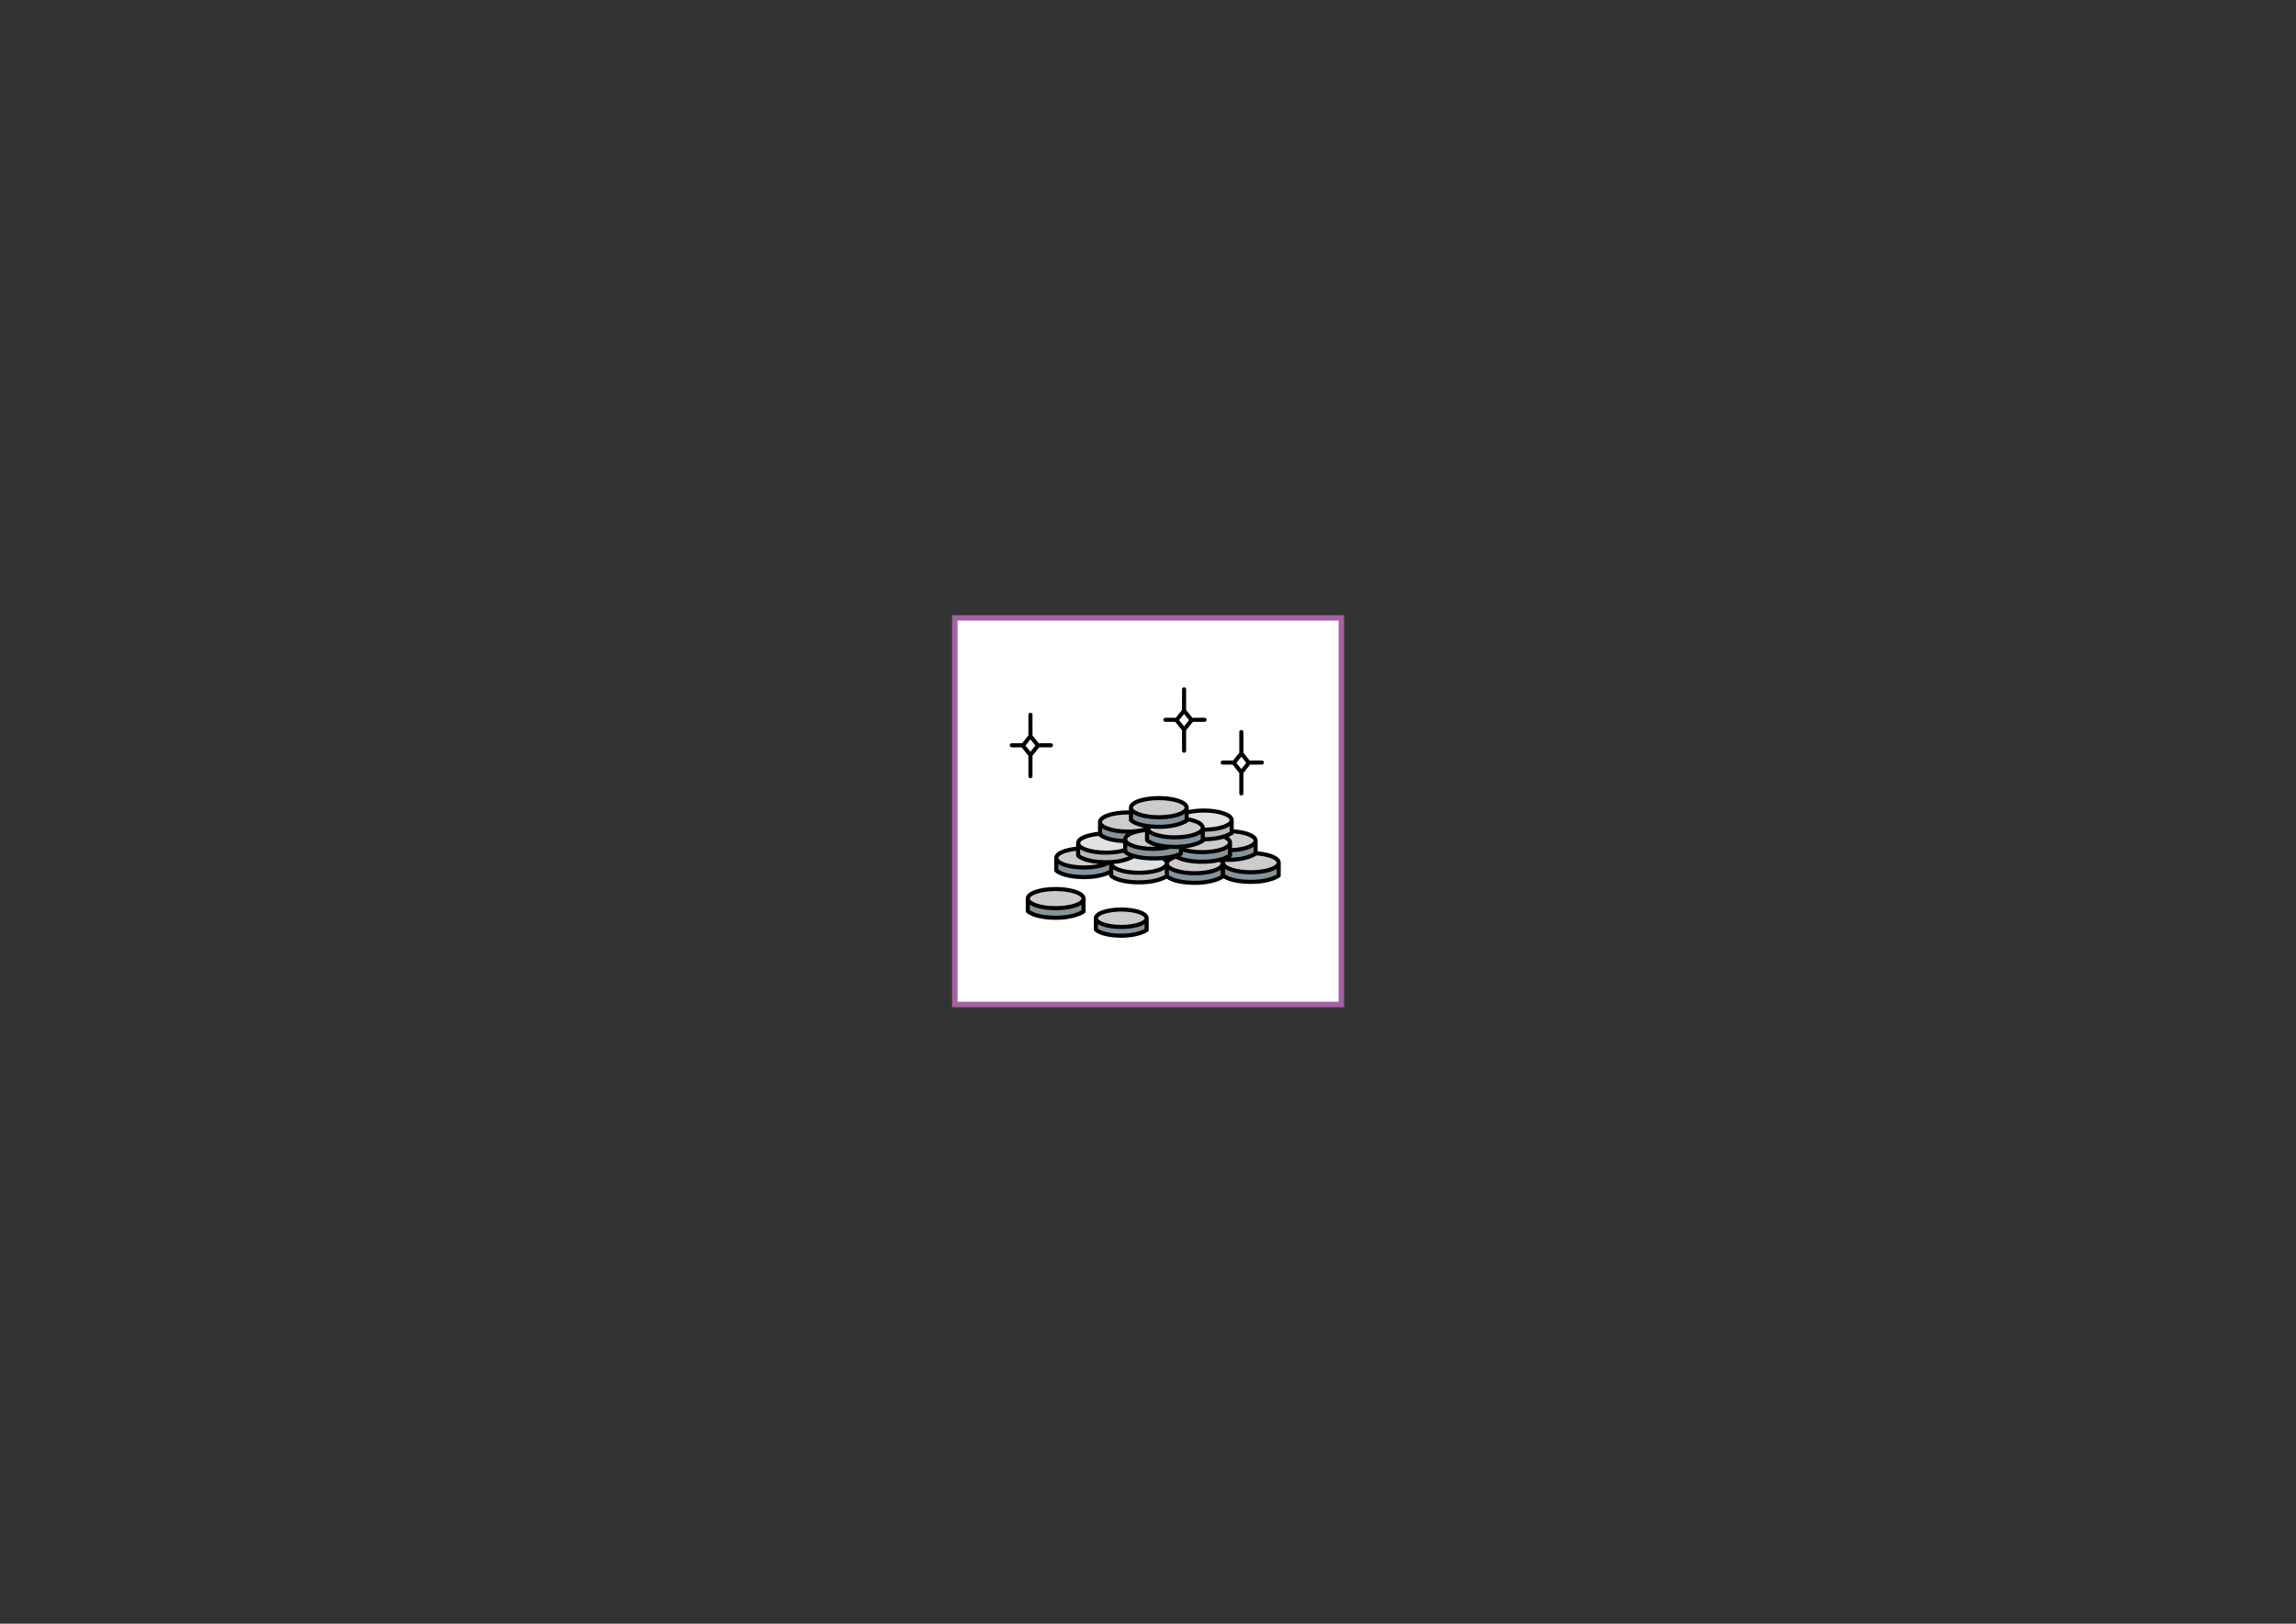 <?xml version="1.0" encoding="utf-8"?>
<!-- Generator: Adobe Illustrator 17.0.1, SVG Export Plug-In . SVG Version: 6.00 Build 0)  -->
<!DOCTYPE svg PUBLIC "-//W3C//DTD SVG 1.1//EN" "http://www.w3.org/Graphics/SVG/1.1/DTD/svg11.dtd">
<svg version="1.1" id="レイヤー_1" xmlns="http://www.w3.org/2000/svg" xmlns:xlink="http://www.w3.org/1999/xlink" x="0px"
	 y="0px" width="841.89px" height="595.28px" viewBox="0 0 841.89 595.28" enable-background="new 0 0 841.89 595.28"
	 xml:space="preserve">
<rect x="0" y="0" width="841.89" height="595.28" fill="#333333" stroke="none"/>
<rect x="350.121" y="226.526" fill="#FFFFFF" stroke="#A660A3" stroke-width="2" stroke-miterlimit="10" width="141.732" height="141.732"/>
<g>
	<polygon fill="#FFFFFF" points="377.871,269.972 375.121,273.722 377.371,276.472 380.371,273.222 	"/>
	<polygon fill="#FFFFFF" points="433.871,260.222 431.121,263.972 433.371,266.722 436.371,263.472 	"/>
	<polygon fill="#FFFFFF" points="455.371,275.972 452.621,279.722 454.871,282.472 457.871,279.222 	"/>
	<ellipse fill="#CCCCCC" cx="424.746" cy="295.722" rx="10.375" ry="3.5"/>
	<ellipse fill="#E0E1E1" cx="441.246" cy="300.472" rx="10.375" ry="3.5"/>
	<ellipse fill="#CCCCCC" cx="449.746" cy="308.222" rx="10.375" ry="3.5"/>
	<ellipse fill="#CCCCCC" cx="458.246" cy="316.472" rx="10.375" ry="3.5"/>
	<ellipse fill="#CCCCCC" cx="438.746" cy="316.222" rx="10.375" ry="3.5"/>
	<ellipse fill="#CCCCCC" cx="440.496" cy="308.972" rx="10.375" ry="3.5"/>
	<ellipse fill="#CCCCCC" cx="430.496" cy="303.722" rx="10.375" ry="3.5"/>
	<ellipse fill="#CCCCCC" cx="422.996" cy="307.972" rx="10.375" ry="3.5"/>
	<ellipse fill="#CCCCCC" cx="413.746" cy="301.472" rx="10.375" ry="3.5"/>
	<path fill="#E0E1E1" d="M405.746,305.972c-5.729,0-10.375,1.567-10.375,3.5s4.646,3.5,10.375,3.5c2.877,0,5.48-0.396,7.359-1.034
		c-0.02-1.655-0.069-3.348-0.194-4.994C411.048,306.343,408.528,305.972,405.746,305.972z"/>
	<ellipse fill="#CCCCCC" cx="397.496" cy="314.722" rx="10.375" ry="3.5"/>
	<ellipse fill="#CCCCCC" cx="386.746" cy="329.222" rx="10.375" ry="3.5"/>
	<ellipse fill="#CCCCCC" cx="410.996" cy="336.472" rx="9.875" ry="3.5"/>
	<ellipse fill="#E0E1E1" cx="417.246" cy="316.222" rx="10.375" ry="3.5"/>
	<path fill="#84949A" d="M414.621,296.555c0.005,1.127-0.084,2.693,0.296,3.704c0.389,1.032,1.284,1.393,2.37,1.843
		c2.125,0.879,4.478,1.175,6.834,1.287c2.586,0.123,4.847-0.424,7.204-1.13c0.958-0.287,2.602-0.21,3.292-0.912
		c0.75-0.763,0.372-3.239-0.162-4.233c-1.749,2.329-7.337,2.945-9.999,2.774c-3.094-0.198-6.94-1.368-9.5-3.167L414.621,296.555z"/>
	<path fill="#84949A" d="M420.288,303.722c0.005,1.127-0.085,2.693,0.296,3.704c0.389,1.032,1.284,1.393,2.37,1.843
		c2.125,0.879,4.478,1.175,6.834,1.287c2.586,0.123,4.847-0.424,7.204-1.13c0.958-0.287,2.602-0.21,3.292-0.912
		c0.75-0.763,0.372-3.239-0.162-4.233c-1.749,2.329-7.337,2.945-9.999,2.774c-3.094-0.198-6.94-1.368-9.5-3.167L420.288,303.722z"/>
	<path fill="#B7B8B8" d="M407.455,317.055c0.005,1.127-0.085,2.693,0.296,3.704c0.389,1.032,1.284,1.394,2.37,1.843
		c2.125,0.879,4.478,1.175,6.834,1.287c2.586,0.123,4.847-0.424,7.204-1.13c0.958-0.287,2.602-0.21,3.292-0.912
		c0.75-0.763,0.372-3.239-0.162-4.232c-1.749,2.329-7.337,2.944-9.999,2.774c-3.094-0.198-6.94-1.368-9.5-3.167L407.455,317.055z"/>
	<path fill="#84949A" d="M427.455,317.055c0.005,1.127-0.085,2.693,0.296,3.704c0.389,1.032,1.284,1.394,2.37,1.843
		c2.125,0.879,4.478,1.175,6.834,1.287c2.586,0.123,4.847-0.424,7.204-1.13c0.958-0.287,2.602-0.21,3.292-0.912
		c0.75-0.763,0.372-3.239-0.162-4.232c-1.749,2.329-7.337,2.944-9.999,2.774c-3.094-0.198-6.94-1.368-9.5-3.167L427.455,317.055z"/>
	<path fill="#84949A" d="M448.288,316.888c0.005,1.127-0.084,2.693,0.296,3.704c0.389,1.032,1.284,1.394,2.37,1.843
		c2.125,0.879,4.478,1.175,6.834,1.287c2.586,0.123,4.847-0.424,7.204-1.13c0.958-0.287,2.602-0.21,3.292-0.912
		c0.75-0.763,0.372-3.239-0.162-4.232c-1.749,2.329-7.337,2.944-9.999,2.774c-3.094-0.198-6.94-1.368-9.501-3.167L448.288,316.888z"
		/>
	<path fill="#84949A" d="M431.121,309.721c0.005,1.127-0.084,2.693,0.296,3.704c0.389,1.032,1.284,1.394,2.37,1.843
		c2.125,0.879,4.478,1.175,6.834,1.287c2.586,0.123,4.847-0.424,7.204-1.13c0.958-0.287,2.602-0.21,3.292-0.912
		c0.75-0.763,0.372-3.239-0.162-4.232c-1.749,2.329-7.337,2.944-9.999,2.774c-3.094-0.198-6.94-1.368-9.5-3.167L431.121,309.721z"/>
	<path fill="#B7B8B8" d="M395.121,309.554c0.005,1.127-0.084,2.693,0.296,3.704c0.389,1.032,1.284,1.394,2.37,1.843
		c2.125,0.879,4.478,1.175,6.834,1.287c2.586,0.123,4.847-0.424,7.204-1.13c0.958-0.287,2.602-0.211,3.292-0.912
		c0.749-0.763,0.371-3.239-0.162-4.232c-1.749,2.329-7.338,2.944-9.999,2.774c-3.094-0.198-6.94-1.368-9.501-3.167L395.121,309.554z
		"/>
	<path fill="#84949A" d="M387.121,314.888c0.005,1.127-0.084,2.693,0.296,3.704c0.389,1.032,1.284,1.394,2.37,1.843
		c2.125,0.879,4.478,1.175,6.834,1.287c2.586,0.123,4.847-0.424,7.204-1.13c0.958-0.287,2.602-0.211,3.292-0.912
		c0.749-0.763,0.371-3.239-0.162-4.232c-1.749,2.329-7.338,2.944-9.999,2.774c-3.094-0.198-6.94-1.368-9.501-3.167L387.121,314.888z
		"/>
	<path fill="#84949A" d="M404.158,305.884c0.795,0.901,2.543,1.517,3.63,1.838c0.72,0.212,3.152,1.28,3.837,0.975
		c0.648-0.289,2.249-3.014,2.649-3.617c-2.498,0.106-5.211-0.332-7.522-1.291c-0.588-0.244-2.309-1.53-2.963-1.175
		C402.971,303.058,403.679,305.341,404.158,305.884z"/>
	<path fill="#B7B8B8" d="M451.121,301.055c-1.297,1.212-3.827,2.02-5.509,2.5c-1.423,0.407-3.067,0.956-4.632,0.859
		c-0.064,1.015-0.064,2.097,0,3.112c2.561,1.027,5.962-0.33,8.307-1.346c1.033-0.448,1.99-0.699,2.379-1.783
		c0.296-0.825,0.412-2.716,0.121-3.175L451.121,301.055z"/>
	<path fill="#84949A" d="M460.455,307.888c-0.318,2.396-4.663,3.526-6.667,3.5c-1.143-0.015-1.813-0.537-2.505,0.491
		c-0.498,0.74-0.521,2.174-0.808,2.971c1.843,0.915,5.641,0.081,7.48-0.583c0.723-0.261,2.465-0.577,2.841-1.204
		c0.304-0.507,0.275-3.35-0.008-3.841L460.455,307.888z"/>
	<path fill="#84949A" d="M376.454,329.721c0.005,1.127-0.084,2.693,0.296,3.704c0.389,1.032,1.284,1.394,2.37,1.843
		c2.125,0.879,4.478,1.175,6.834,1.287c2.586,0.123,4.847-0.424,7.204-1.13c0.958-0.287,2.602-0.211,3.292-0.912
		c0.749-0.763,0.371-3.239-0.162-4.232c-1.749,2.329-7.338,2.944-9.999,2.774c-3.094-0.198-6.94-1.368-9.501-3.167L376.454,329.721z
		"/>
	<path fill="#84949A" d="M401.621,336.721c0.005,1.127-0.08,2.693,0.28,3.704c0.366,1.032,1.21,1.394,2.234,1.843
		c2.004,0.879,4.222,1.175,6.443,1.287c2.438,0.123,4.569-0.424,6.792-1.13c0.904-0.287,2.454-0.211,3.104-0.912
		c0.706-0.763,0.35-3.239-0.153-4.232c-1.649,2.329-6.918,2.944-9.428,2.774c-2.917-0.198-6.543-1.368-8.957-3.167L401.621,336.721z
		"/>
	<path fill="#84949A" d="M412.955,308.388c0.005,1.127-0.085,2.693,0.296,3.704c0.389,1.032,1.284,1.393,2.37,1.843
		c2.125,0.879,4.478,1.175,6.834,1.287c2.586,0.123,4.847-0.424,7.204-1.13c0.958-0.287,2.602-0.21,3.292-0.912
		c0.75-0.763,0.372-3.239-0.162-4.233c-1.749,2.329-7.337,2.945-9.999,2.774c-3.094-0.198-6.94-1.368-9.5-3.167L412.955,308.388z"/>
	<g>
		<path fill="#040000" d="M387.085,325.18c-5.448,0-10.964,1.463-10.964,4.259V334c0,0.18,0.065,0.354,0.182,0.49
			c0.224,0.259,2.406,2.538,10.083,2.716c7.733,0.179,11.213-2.321,11.357-2.427c0.192-0.141,0.305-0.365,0.305-0.604v-4.912
			c0-0.093-0.019-0.181-0.05-0.263C397.453,326.49,392.24,325.18,387.085,325.18z M387.085,326.68c5.777,0,9.464,1.634,9.464,2.759
			s-3.687,2.759-9.464,2.759s-9.464-1.634-9.464-2.759S381.308,326.68,387.085,326.68z M386.421,335.706
			c-5.847-0.136-8.175-1.561-8.8-2.044c0-0.254,0-1.096,0-1.962c2.009,1.317,5.751,1.998,9.464,1.998
			c3.713,0,7.455-0.68,9.464-1.998c0,0.891,0,1.755,0,2.055C395.631,334.285,392.418,335.845,386.421,335.706z"/>
		<path fill="#040000" d="M411.144,332.692c-4.997,0-10.056,1.355-10.056,3.947v4.157c0,0.18,0.065,0.354,0.182,0.49
			c0.206,0.239,2.213,2.334,9.236,2.498c7.068,0.164,10.257-2.126,10.389-2.224c0.191-0.141,0.305-0.365,0.305-0.603v-4.476
			c0-0.09-0.019-0.175-0.047-0.254C420.643,333.903,415.867,332.692,411.144,332.692z M411.144,334.192
			c5.144,0,8.556,1.473,8.556,2.447c0,0.974-3.413,2.447-8.556,2.447c-5.144,0-8.556-1.473-8.556-2.447
			C402.588,335.665,406,334.192,411.144,334.192z M410.541,342.283c-5.291-0.123-7.384-1.396-7.953-1.833c0-0.237,0-0.917,0-1.637
			c1.869,1.169,5.225,1.772,8.556,1.772c3.331,0,6.687-0.603,8.556-1.772c0,0.742,0,1.443,0,1.719
			C418.832,341.027,415.924,342.408,410.541,342.283z"/>
		<path fill="#040000" d="M469.571,315.841c-0.474-2.131-4.37-3.371-8.423-3.714v-4.092c0-0.094-0.019-0.183-0.051-0.265
			c-0.483-2.188-4.543-3.428-8.726-3.736v-3.543c0-0.093-0.019-0.181-0.05-0.264c-0.546-2.509-5.759-3.82-10.914-3.82
			c-1.974,0-3.868,0.187-5.53,0.541v-1.019c0-0.093-0.019-0.181-0.05-0.264c-0.546-2.509-5.758-3.82-10.913-3.82
			c-5.448,0-10.964,1.463-10.964,4.259v1.011l-0.385-0.006c-5.448,0-10.964,1.463-10.964,4.259v3.607
			c-3.785,0.384-7.82,1.606-8.001,3.951c-0.011,0.052-0.019,0.106-0.019,0.162v1.327c-3.7,0.375-7.817,1.611-8.002,3.951
			c-0.011,0.052-0.018,0.105-0.018,0.16v4.561c0,0.18,0.065,0.354,0.182,0.49c0.224,0.259,2.406,2.538,10.083,2.716
			c4.964,0.115,8.177-0.881,9.859-1.62v0.344c0,0.18,0.065,0.353,0.182,0.49c0.224,0.259,2.406,2.538,10.083,2.716
			c6.156,0.143,9.609-1.41,10.837-2.104c0.997,0.744,3.646,2.141,9.59,2.279c7.465,0.173,10.957-2.144,11.32-2.401
			c1.201,0.77,3.88,1.926,9.259,2.051c7.733,0.179,11.213-2.321,11.357-2.427c0.191-0.142,0.305-0.365,0.305-0.603v-4.912
			C469.621,316.012,469.602,315.923,469.571,315.841z M468.121,316.281c0,1.125-3.686,2.759-9.464,2.759s-9.464-1.634-9.464-2.759
			c0-0.115-0.028-0.223-0.074-0.32l0.366,0.017c7.222,0.168,10.732-2,11.283-2.374C465.503,313.954,468.121,315.387,468.121,316.281
			z M396.081,311.349c2.009,1.318,5.751,1.998,9.464,1.998c2.312,0,4.552-0.266,6.388-0.748c0.025,0.047,0.045,0.096,0.081,0.136
			c0.102,0.118,0.613,0.656,1.863,1.223c-1.558,0.645-4.499,1.501-8.995,1.397c-5.847-0.136-8.175-1.561-8.8-2.044
			C396.081,313.057,396.081,312.215,396.081,311.349z M404.101,305.213c0-0.389,0-0.979,0-1.583
			c1.917,1.258,5.413,1.935,8.955,1.994c-0.715,0.534-1.148,1.169-1.207,1.899c-0.005,0.023-0.006,0.048-0.009,0.072
			c-4.767-0.255-6.88-1.392-7.601-1.904c0.002-0.031,0.005-0.061,0.003-0.093C404.233,305.453,404.181,305.322,404.101,305.213z
			 M415.45,298.366c2.008,1.318,5.751,1.998,9.464,1.998c3.713,0,7.455-0.68,9.463-1.998c0,0.891,0,1.755,0,2.055
			c-0.918,0.53-4.131,2.09-10.127,1.951c-5.847-0.135-8.175-1.561-8.8-2.044C415.45,300.075,415.45,299.233,415.45,298.366z
			 M413.331,311.908c0-0.254,0-1.096,0-1.962c2.008,1.318,5.751,1.998,9.464,1.998c2.041,0,4.025-0.203,5.737-0.586
			c0.125-0.028,0.233-0.088,0.324-0.167c0.403,0.023,0.822,0.041,1.26,0.051c0.759,0.018,1.465,0.003,2.143-0.026
			c0,0.361,0,0.904,0,1.258c-1.005,0.444-4.226,1.616-10.127,1.479C416.285,313.816,413.957,312.391,413.331,311.908z
			 M430.152,309.741c-5.847-0.135-8.175-1.561-8.8-2.044c0-0.254,0-1.096,0-1.962c2.008,1.318,5.75,1.998,9.463,1.998
			c3.713,0,7.456-0.68,9.464-1.998c0,0.891,0,1.755,0,2.055C439.361,308.321,436.148,309.881,430.152,309.741z M420.034,308.525
			c0.143,0.166,1.087,1.154,3.747,1.894c-0.327,0.011-0.653,0.024-0.985,0.024c-5.777,0-9.464-1.634-9.464-2.759
			c0-0.848,2.311-2.158,6.52-2.604v2.955C419.852,308.215,419.916,308.389,420.034,308.525z M433.385,313.596
			c0.231-0.134,0.374-0.381,0.374-0.649v-0.745c0.062,0.042,0.129,0.078,0.205,0.1c1.913,0.56,4.341,0.869,6.838,0.869
			c3.713,0,7.455-0.68,9.463-1.998c0,0.891,0,1.755,0,2.055c-0.918,0.531-4.131,2.091-10.127,1.951
			c-3.777-0.087-6.081-0.707-7.413-1.27C433.13,313.739,433.352,313.615,433.385,313.596z M451.766,312.429
			c3.015-0.16,6.108-0.817,7.882-1.977c0,0.897,0,1.772,0,2.075c-0.832,0.481-3.558,1.803-8.524,1.944
			c0.197-0.118,0.315-0.201,0.338-0.218c0.191-0.141,0.305-0.365,0.305-0.603V312.429z M450.266,308.912
			c0,1.125-3.687,2.759-9.463,2.759c-2.158,0-4.245-0.243-5.948-0.683c4.434-0.611,6.509-2.092,6.62-2.174
			c0.128-0.095,0.217-0.228,0.265-0.376c2.989-0.023,5.285-0.447,6.941-0.938C449.843,308.037,450.266,308.579,450.266,308.912z
			 M441.779,306.938v-2.016c3.589-0.044,7.151-0.721,9.092-1.995c0,0.891,0,1.755,0,2.055
			C450.008,305.482,447.11,306.888,441.779,306.938z M430.815,306.232c-4.417,0-7.605-0.955-8.864-1.908
			c0.007-0.048,0.009-0.097,0.007-0.148c-0.009-0.171-0.077-0.324-0.181-0.445c0.745,0.07,1.553,0.119,2.439,0.14
			c7.733,0.179,11.213-2.32,11.357-2.427c0.097-0.072,0.174-0.165,0.226-0.271c2.914,0.584,4.48,1.592,4.48,2.299
			C440.279,304.598,436.592,306.232,430.815,306.232z M415.472,314.869c0.113-0.06,0.202-0.146,0.269-0.245
			c1.508,0.422,3.568,0.763,6.356,0.828c1.505,0.035,2.843-0.013,4.03-0.111c0.029,0.025,0.058,0.05,0.091,0.071
			c0.569,0.357,0.896,0.738,0.896,1.045c0,1.125-3.686,2.759-9.463,2.759c-5.291,0-8.819-1.369-9.377-2.464
			C411.961,316.431,414.292,315.492,415.472,314.869z M431.1,314.859c0.028-0.01,0.053-0.024,0.08-0.037
			c1.443,0.817,4.125,1.746,8.924,1.857c3.017,0.07,5.378-0.27,7.154-0.714c0.024,0.086,0.062,0.17,0.118,0.246
			c0.112,0.151,0.166,0.288,0.166,0.42c0,1.124-3.686,2.758-9.464,2.758s-9.464-1.634-9.464-2.758
			C428.614,316.208,429.265,315.49,431.1,314.859z M459.647,308.21c0,0.959-2.806,2.437-7.882,2.713v-2.186
			c0-0.093-0.019-0.18-0.05-0.262c-0.111-0.495-0.435-1.072-1.196-1.638c0.993-0.432,1.496-0.792,1.547-0.83
			c0.155-0.115,0.255-0.284,0.289-0.47C457.054,305.895,459.647,307.313,459.647,308.21z M441.407,297.908
			c5.777,0,9.464,1.634,9.464,2.759c0,1.1-3.532,2.683-9.092,2.752v-0.121c0-0.106-0.022-0.206-0.062-0.298
			c-0.358-1.504-2.434-2.696-5.839-3.337v-1.176C437.509,298.109,439.409,297.908,441.407,297.908z M424.914,293.347
			c5.777,0,9.463,1.634,9.463,2.759s-3.687,2.759-9.463,2.759c-5.777,0-9.464-1.634-9.464-2.759S419.137,293.347,424.914,293.347z
			 M413.565,298.61l0.385,0.006v2.051c0,0.18,0.064,0.354,0.182,0.49c0.169,0.197,1.466,1.552,5.422,2.275
			c-1.704,0.445-3.813,0.696-5.989,0.696c-5.777,0-9.464-1.634-9.464-2.759C404.101,300.244,407.788,298.61,413.565,298.61z
			 M402.821,306.461c0.348,0.373,2.454,2.301,9.011,2.636v1.975c-1.759,0.499-3.978,0.774-6.286,0.774
			c-5.777,0-9.464-1.634-9.464-2.759C396.081,308.226,398.421,306.888,402.821,306.461z M394.581,311.923v1.726
			c0,0.18,0.065,0.354,0.182,0.49c0.203,0.235,2.019,2.133,8.089,2.615c-1.554,0.339-3.395,0.531-5.327,0.531
			c-5.777,0-9.464-1.634-9.464-2.759C388.062,313.7,390.328,312.375,394.581,311.923z M406.499,319.109
			c-1.387,0.68-4.485,1.804-9.637,1.685c-5.847-0.136-8.175-1.561-8.8-2.044c0-0.254,0-1.096,0-1.962
			c2.009,1.317,5.751,1.998,9.464,1.998c3.789,0,7.189-0.68,9.161-1.824v2.088C406.623,319.062,406.56,319.08,406.499,319.109z
			 M416.987,322.724c-5.847-0.135-8.175-1.561-8.801-2.044c0-0.254,0-1.096,0-1.962c2.009,1.317,5.751,1.998,9.464,1.998
			s7.455-0.68,9.463-1.998c0,0.891,0,1.755,0,2.055C426.196,321.303,422.983,322.863,416.987,322.724z M437.415,322.899
			c-5.847-0.135-8.175-1.561-8.801-2.044v-1.962c2.008,1.317,5.751,1.998,9.464,1.998c3.713,0,7.456-0.68,9.464-1.998
			c0,0.891,0,1.755,0,2.055C446.624,321.478,443.411,323.038,437.415,322.899z M457.994,322.548
			c-5.847-0.136-8.175-1.561-8.801-2.044c0-0.254,0-1.096,0-1.962c2.008,1.317,5.751,1.998,9.464,1.998
			c3.713,0,7.456-0.68,9.464-1.998c0,0.891,0,1.755,0,2.055C467.203,321.127,463.99,322.687,457.994,322.548z"/>
	</g>
	<path fill="#040000" d="M385.369,272.478h-4.06c-0.126,0-0.244,0.034-0.348,0.089l-2.371-2.949v-7.581
		c0-0.414-0.336-0.75-0.75-0.75c-0.414,0-0.75,0.336-0.75,0.75v7.581l-2.299,2.859h-3.795c-0.414,0-0.75,0.336-0.75,0.75
		s0.336,0.75,0.75,0.75h3.606l2.488,3.093v7.499c0,0.414,0.336,0.75,0.75,0.75c0.414,0,0.75-0.336,0.75-0.75v-7.499l2.514-3.125
		c0.065,0.019,0.133,0.032,0.205,0.032h4.06c0.414,0,0.75-0.336,0.75-0.75S385.784,272.478,385.369,272.478z M377.84,275.61
		c-0.604-0.751-1.394-1.733-1.822-2.265c0.427-0.532,1.217-1.514,1.822-2.266c0.604,0.751,1.395,1.734,1.822,2.266
		C379.235,273.877,378.445,274.859,377.84,275.61z"/>
	<path fill="#040000" d="M462.703,278.811h-4.06c-0.126,0-0.244,0.034-0.348,0.089l-2.371-2.949v-7.581
		c0-0.414-0.336-0.75-0.75-0.75c-0.415,0-0.75,0.336-0.75,0.75v7.581l-2.299,2.859h-3.795c-0.415,0-0.75,0.336-0.75,0.75
		s0.335,0.75,0.75,0.75h3.606l2.488,3.093v7.499c0,0.414,0.335,0.75,0.75,0.75c0.414,0,0.75-0.336,0.75-0.75v-7.499l2.514-3.125
		c0.065,0.019,0.133,0.032,0.205,0.032h4.06c0.414,0,0.75-0.336,0.75-0.75S463.117,278.811,462.703,278.811z M455.174,281.944
		c-0.604-0.751-1.395-1.733-1.822-2.265c0.427-0.532,1.217-1.514,1.822-2.266c0.604,0.751,1.395,1.734,1.822,2.266
		C456.568,280.21,455.778,281.192,455.174,281.944z"/>
	<path fill="#040000" d="M441.703,263.145h-4.06c-0.126,0-0.244,0.034-0.348,0.089l-2.371-2.949v-7.581
		c0-0.414-0.336-0.75-0.75-0.75c-0.415,0-0.75,0.336-0.75,0.75v7.581l-2.299,2.859h-3.795c-0.415,0-0.75,0.336-0.75,0.75
		s0.335,0.75,0.75,0.75h3.606l2.488,3.093v7.499c0,0.414,0.335,0.75,0.75,0.75c0.414,0,0.75-0.336,0.75-0.75v-7.499l2.514-3.125
		c0.065,0.019,0.133,0.032,0.205,0.032h4.06c0.414,0,0.75-0.336,0.75-0.75S442.117,263.145,441.703,263.145z M434.174,266.277
		c-0.604-0.751-1.395-1.733-1.822-2.265c0.427-0.532,1.217-1.514,1.822-2.266c0.604,0.751,1.395,1.734,1.822,2.266
		C435.568,264.543,434.778,265.526,434.174,266.277z"/>
</g>
</svg>

